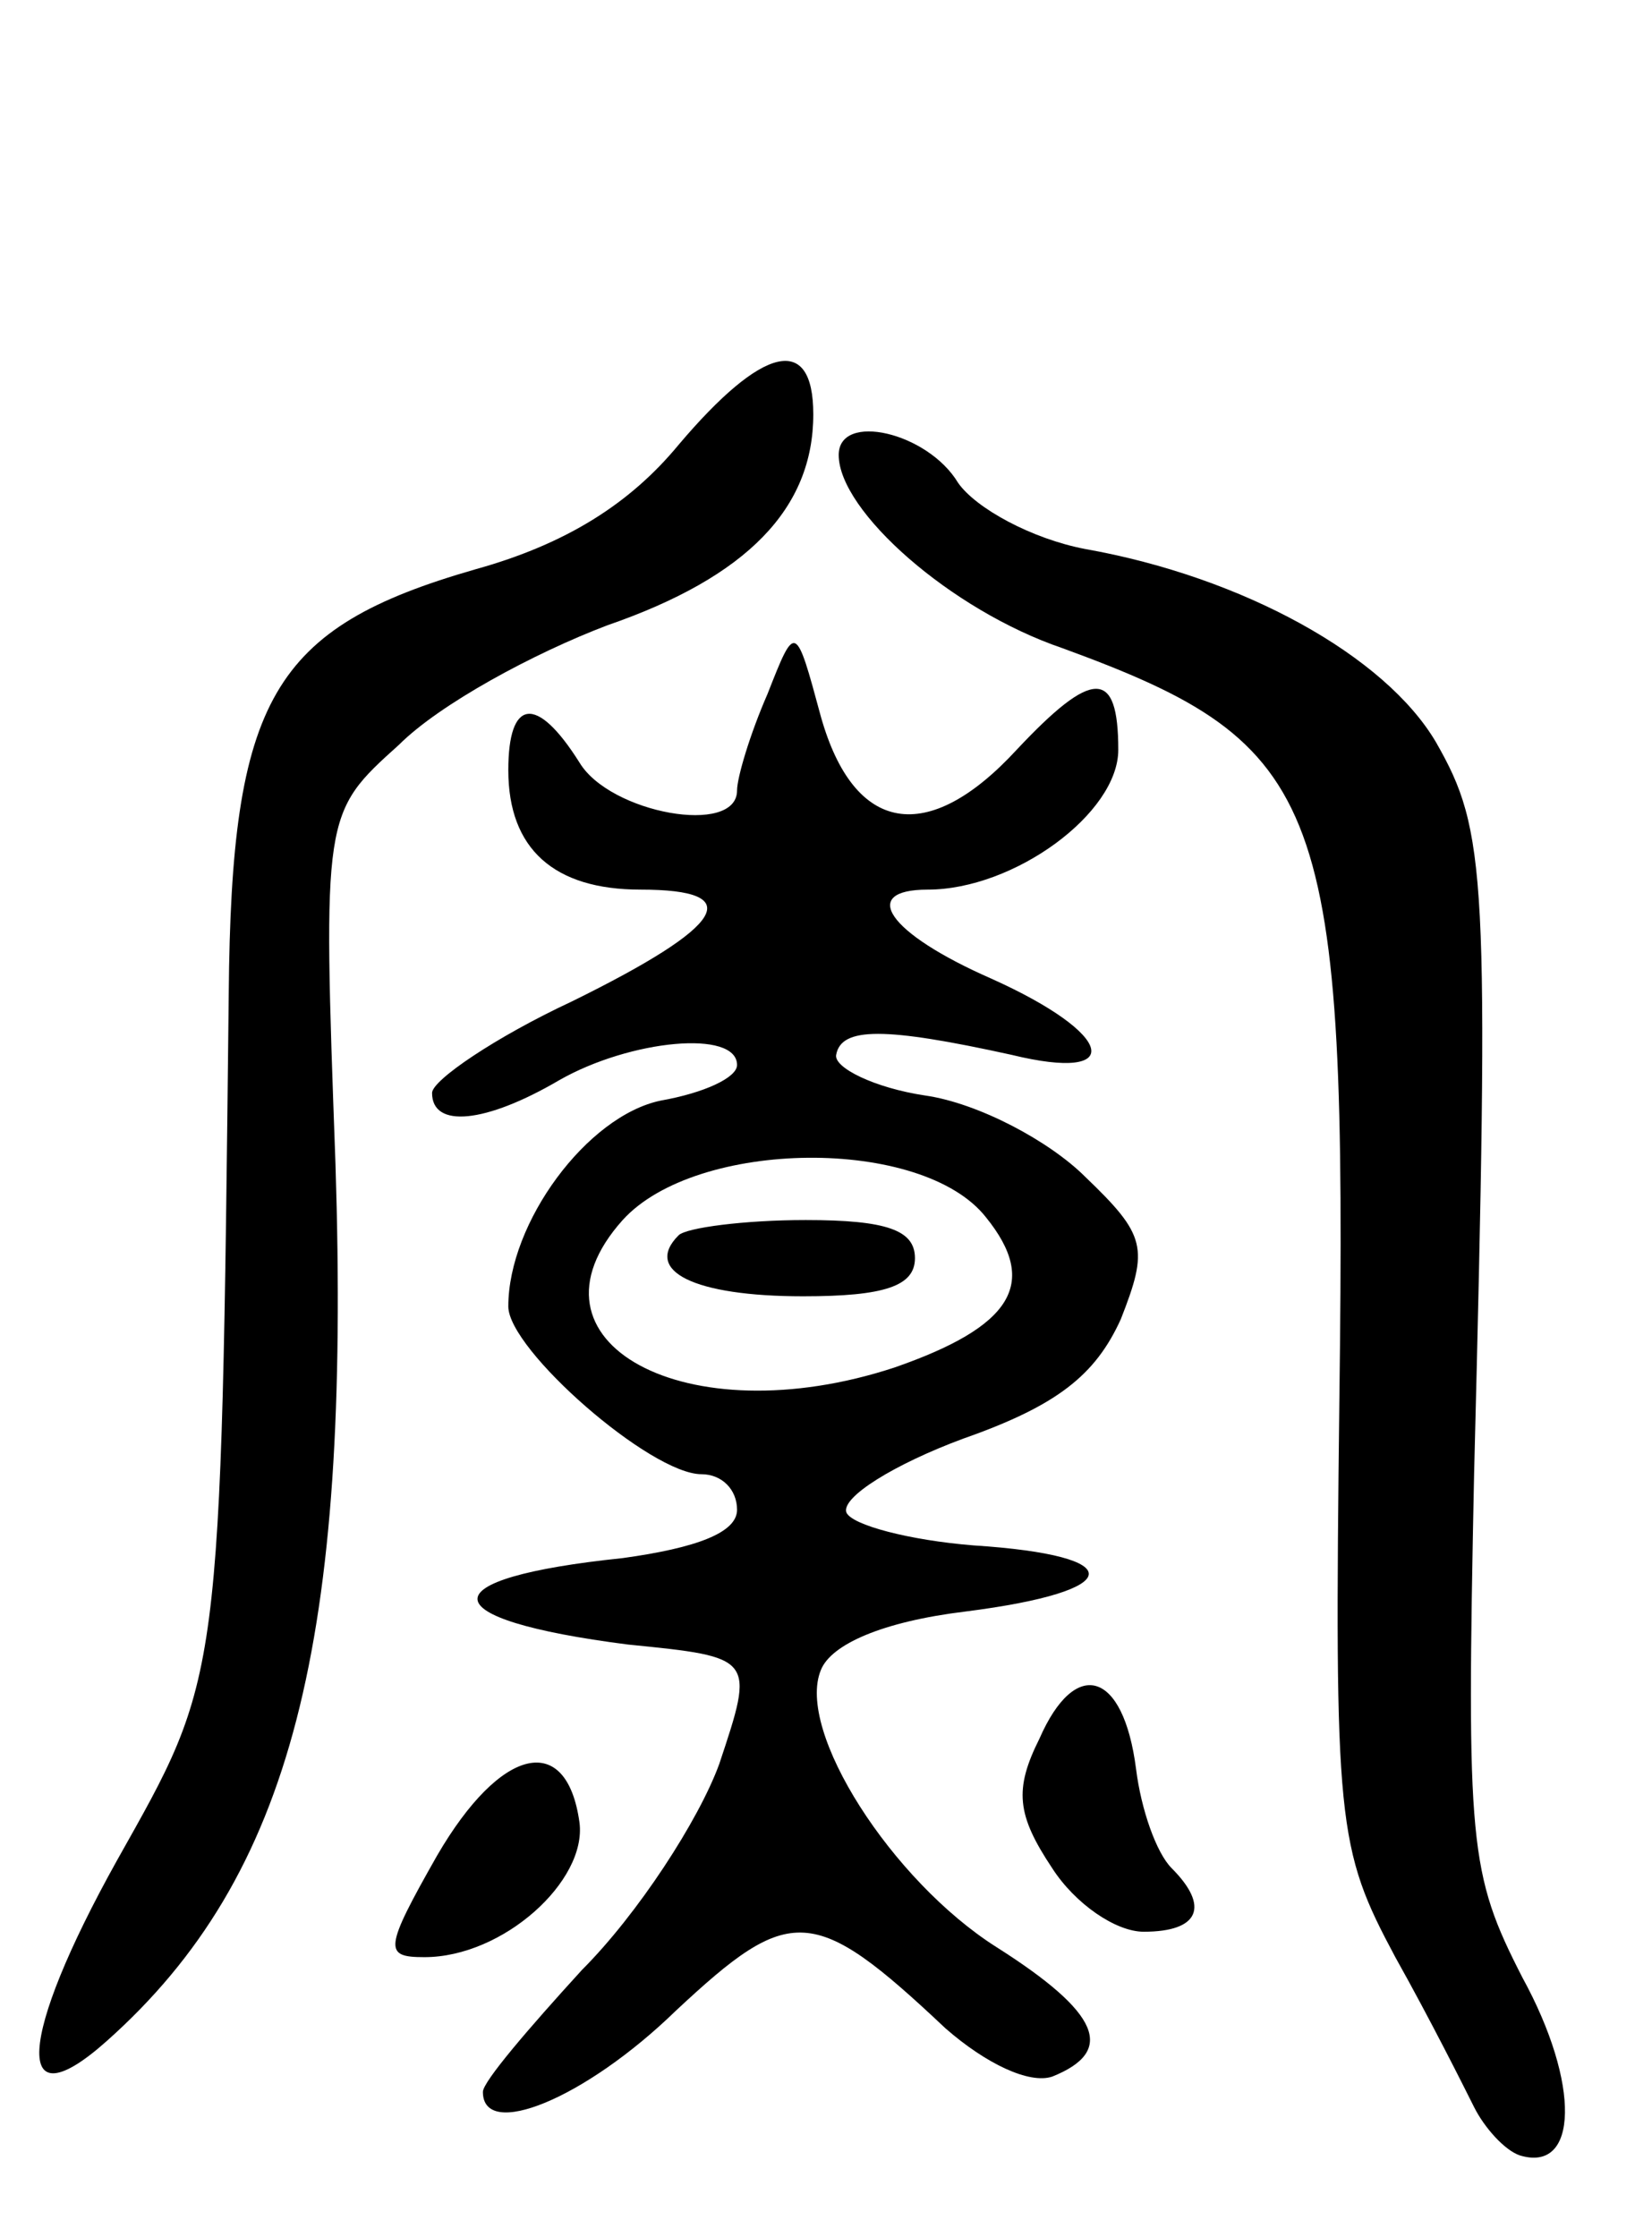 <svg version="1.0" xmlns="http://www.w3.org/2000/svg"
 width="65pt" height="88pt" viewBox="0 0 65 88"
 preserveAspectRatio="xMidYMid meet">
<g transform="translate(0,88) scale(0.1,-0.1)"
fill="#000000" stroke="none">
<path d="M267 705 c-19 -23 -44 -39 -80 -49 -80 -23 -96 -51 -97 -167 -3 -273
-3 -268 -44 -341 -39 -70 -41 -104 -4 -71 73 65 96 157 90 345 -5 138 -5 138
25 165 16 16 53 36 82 47 55 19 81 46 81 83 0 32 -20 27 -53 -12z"/>
<path d="M330 701 c0 -22 44 -61 88 -76 104 -38 112 -60 109 -295 -2 -168 -1
-177 22 -220 14 -25 27 -51 31 -59 4 -8 12 -17 18 -19 23 -7 24 28 1 70 -21
41 -22 52 -19 198 6 236 5 253 -15 288 -20 34 -76 65 -138 76 -21 4 -43 16
-50 26 -12 20 -47 28 -47 11z"/>
<path d="M302 607 c-7 -16 -12 -33 -12 -38 0 -18 -50 -9 -62 11 -17 27 -28 25
-28 -3 0 -31 18 -47 52 -47 42 0 34 -14 -27 -44 -30 -14 -55 -31 -55 -36 0
-14 21 -12 50 5 28 16 70 20 70 6 0 -5 -13 -11 -30 -14 -29 -6 -60 -48 -60
-81 0 -17 56 -66 76 -66 8 0 14 -6 14 -14 0 -9 -16 -15 -45 -19 -77 -8 -76
-24 2 -34 50 -5 50 -5 36 -47 -8 -22 -32 -59 -54 -81 -21 -23 -39 -44 -39 -48
0 -19 40 -3 76 32 45 42 54 42 106 -7 16 -14 33 -22 42 -19 25 10 19 25 -22
51 -41 26 -79 85 -69 109 4 10 24 19 57 23 63 8 65 22 3 26 -25 2 -48 8 -50
13 -2 6 19 19 46 29 37 13 52 25 62 47 11 28 10 33 -14 56 -14 14 -42 29 -63
32 -20 3 -36 11 -35 16 2 11 19 11 69 0 45 -11 41 8 -8 30 -41 18 -52 35 -25
35 34 0 75 30 75 55 0 32 -10 32 -40 0 -35 -38 -64 -33 -77 13 -10 37 -10 37
-21 9z m86 -206 c21 -26 10 -43 -36 -59 -82 -27 -150 10 -107 58 29 32 118 33
143 1z"/>
<path d="M267 394 c-14 -14 6 -24 49 -24 32 0 44 4 44 15 0 11 -11 15 -43 15
-24 0 -47 -3 -50 -6z"/>
<path d="M409 196 c-10 -20 -9 -30 5 -51 9 -14 25 -25 36 -25 22 0 26 10 11
25 -6 6 -12 23 -14 39 -5 39 -24 44 -38 12z"/>
<path d="M172 150 c-21 -37 -21 -40 -5 -40 31 0 64 30 61 53 -5 36 -31 30 -56
-13z"/>
</g>
</svg>
